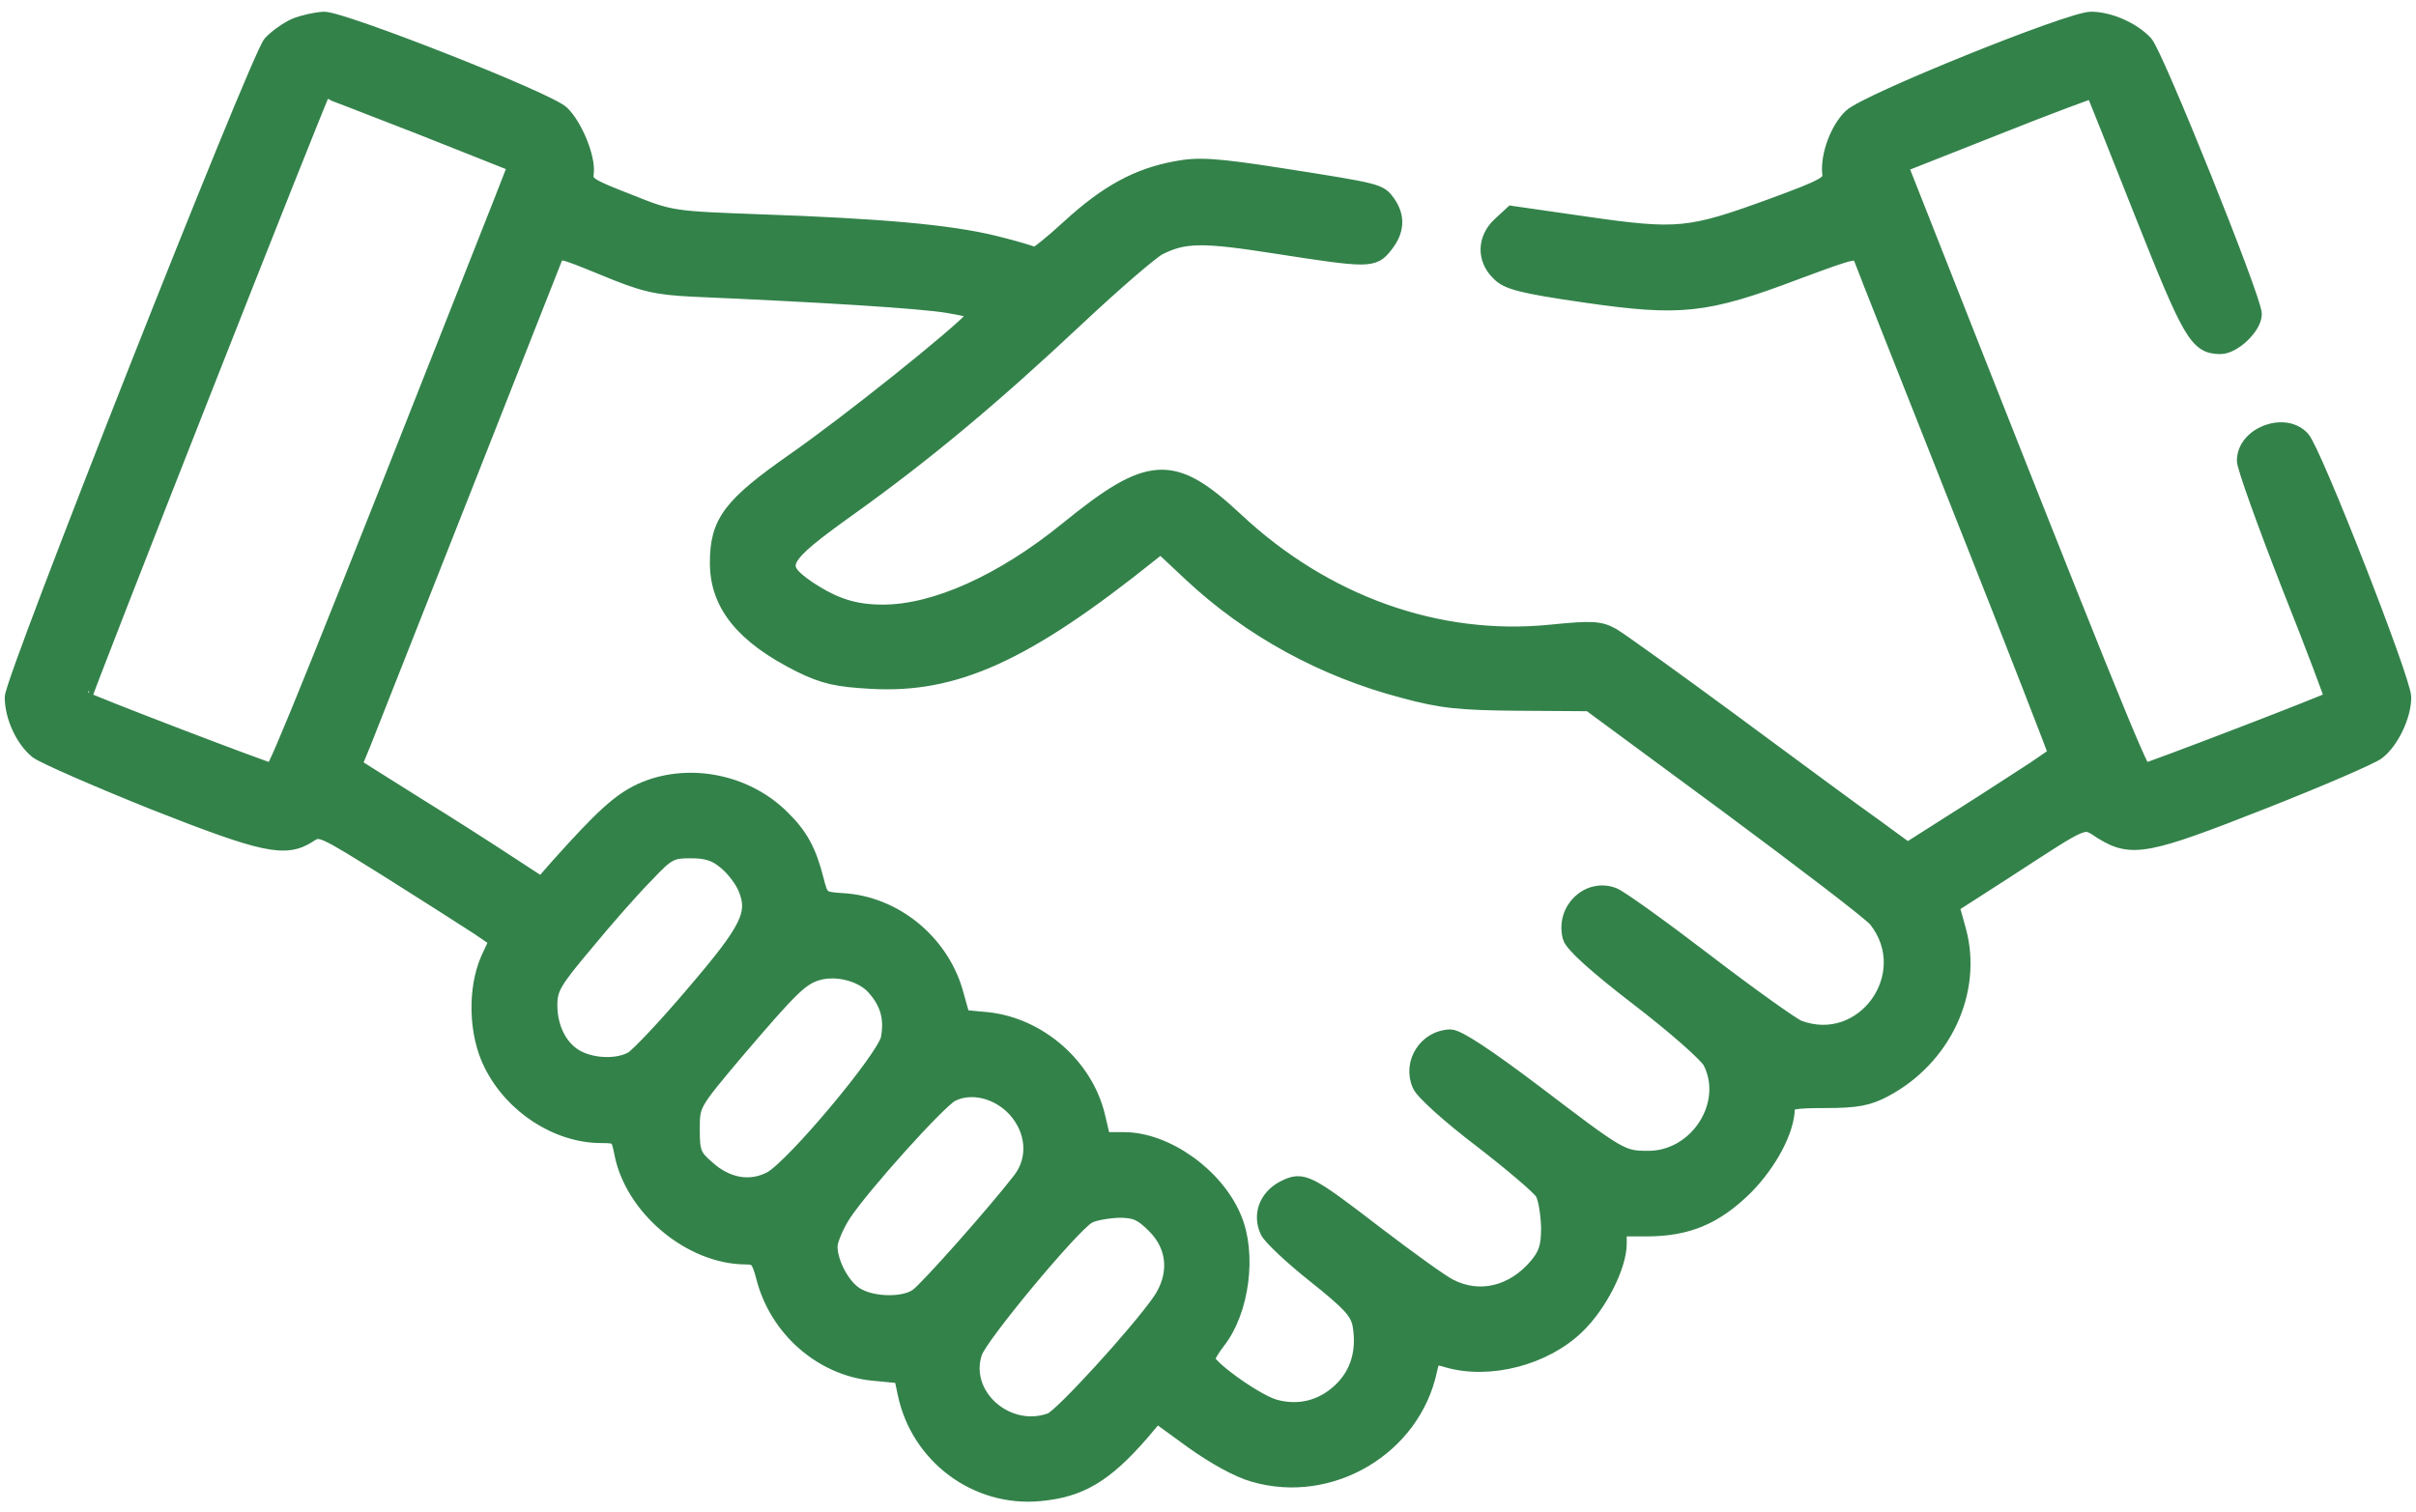 <svg width="155" height="97" viewBox="0 0 155 97" fill="none" xmlns="http://www.w3.org/2000/svg">
<path d="M18.93 1.671C18.451 1.881 17.732 2.39 17.372 2.78C16.563 3.678 0.805 43.584 0.805 44.752C0.805 45.98 1.494 47.478 2.393 48.197C2.842 48.527 6.198 49.995 9.853 51.463C16.923 54.249 18.301 54.549 19.799 53.59C20.548 53.081 20.608 53.141 24.982 55.867C27.409 57.395 29.985 59.042 30.674 59.492L31.902 60.331L31.333 61.559C30.494 63.476 30.554 66.353 31.543 68.3C32.891 70.996 35.767 72.854 38.583 72.854C39.632 72.854 39.692 72.913 39.901 73.962C40.561 77.497 44.305 80.643 47.871 80.643C48.56 80.643 48.709 80.823 49.009 81.961C49.848 85.257 52.694 87.773 55.989 88.103L57.847 88.282L58.087 89.421C58.925 93.435 62.64 96.222 66.715 95.832C69.291 95.593 70.879 94.664 73.246 91.938L74.204 90.799L76.511 92.477C77.889 93.465 79.447 94.334 80.436 94.604C85.349 96.042 90.652 92.896 91.701 87.923C91.91 87.024 91.97 86.994 92.869 87.264C95.565 88.043 99.1 87.114 101.168 85.107C102.606 83.729 103.864 81.242 103.864 79.804V78.845H105.602C108.268 78.845 110.035 78.096 111.983 76.179C113.541 74.591 114.649 72.494 114.649 71.086C114.649 70.697 115.069 70.607 117.136 70.607C119.113 70.607 119.862 70.457 120.881 69.918C124.685 67.91 126.693 63.626 125.644 59.731L125.195 58.114L128.55 55.957C134.093 52.362 133.583 52.571 134.871 53.38C136.759 54.549 137.777 54.339 145.147 51.433C148.802 49.995 152.128 48.557 152.517 48.257C153.416 47.568 154.195 45.92 154.195 44.752C154.195 43.673 148.443 28.964 147.694 28.155C146.585 26.927 144.009 27.885 144.009 29.563C144.009 29.952 145.297 33.547 146.855 37.532C148.443 41.517 149.671 44.812 149.641 44.842C149.372 45.052 137.807 49.486 137.568 49.486C137.298 49.486 134.782 43.284 122.858 13.025L121.899 10.599L128.041 8.172C131.426 6.824 134.242 5.775 134.302 5.805C134.332 5.865 135.74 9.37 137.418 13.625C140.534 21.474 140.953 22.223 142.451 22.223C143.29 22.223 144.608 20.965 144.608 20.156C144.608 19.197 138.317 3.558 137.628 2.78C136.819 1.911 135.321 1.252 134.152 1.252C132.804 1.252 119.742 6.524 118.754 7.483C117.915 8.292 117.286 9.97 117.405 11.138C117.495 11.767 117.106 11.977 113.601 13.265C108.418 15.153 107.609 15.242 101.797 14.404L97.003 13.714L96.224 14.434C95.266 15.332 95.236 16.621 96.164 17.519C96.704 18.089 97.603 18.328 101.737 18.927C107.789 19.796 109.406 19.646 115.188 17.459C119.143 15.991 119.173 15.991 119.443 16.621C119.562 16.98 122.468 24.29 125.854 32.858C129.239 41.397 131.965 48.437 131.935 48.437C131.906 48.467 129.748 49.875 127.142 51.553L122.379 54.579L120.251 53.021C119.053 52.182 115.009 49.186 111.234 46.4C107.459 43.614 103.954 41.097 103.444 40.797C102.636 40.348 102.156 40.318 99.46 40.588C92.24 41.307 84.99 38.73 79.268 33.368C75.223 29.593 73.755 29.683 68.452 33.997C64.318 37.352 60.004 39.3 56.648 39.3C54.791 39.3 53.503 38.88 51.795 37.742C49.728 36.304 49.968 35.824 54.492 32.589C59.345 29.113 63.659 25.518 69.112 20.395C71.508 18.148 73.875 16.111 74.354 15.872C75.972 15.063 77.111 15.033 81.874 15.782C87.836 16.71 88.106 16.71 88.854 15.752C89.603 14.823 89.663 13.924 89.034 13.025C88.495 12.277 88.495 12.277 82.204 11.288C77.979 10.629 76.871 10.569 75.463 10.838C73.006 11.288 71.059 12.336 68.632 14.553C67.464 15.632 66.445 16.441 66.355 16.381C66.295 16.291 65.157 15.961 63.839 15.632C60.933 14.913 56.499 14.523 48.829 14.254C43.107 14.044 43.047 14.044 40.291 12.936C37.744 11.947 37.505 11.797 37.595 11.108C37.715 10.12 36.876 8.082 36.037 7.273C35.138 6.405 22.016 1.252 20.788 1.252C20.248 1.282 19.439 1.461 18.93 1.671ZM26.989 8.142L33.101 10.569L32.142 13.025C20.398 42.805 17.702 49.486 17.462 49.486C17.193 49.486 5.598 45.052 5.359 44.842C5.269 44.782 20.638 5.745 20.758 5.745C20.818 5.745 23.604 6.824 26.989 8.142ZM44.395 18.538C52.694 18.898 59.015 19.287 60.813 19.587C62.55 19.886 62.76 19.976 62.461 20.365C61.592 21.414 54.402 27.166 50.956 29.563C46.852 32.439 46.043 33.517 46.043 36.124C46.043 38.79 47.691 40.827 51.346 42.655C52.874 43.404 53.713 43.584 55.84 43.703C61.262 44.033 65.786 41.966 73.755 35.585L74.474 35.015L76.391 36.813C80.196 40.378 84.9 42.955 90.053 44.303C92.48 44.962 93.648 45.082 97.453 45.112L101.976 45.142L110.874 51.703C115.758 55.328 120.042 58.593 120.371 59.013C123.157 62.548 119.562 67.551 115.368 65.963C114.949 65.783 112.252 63.866 109.436 61.709C106.62 59.552 103.954 57.634 103.504 57.455C101.917 56.855 100.299 58.383 100.748 60.121C100.868 60.6 102.396 61.978 105.122 64.076C107.429 65.843 109.496 67.671 109.736 68.12C111.144 70.846 108.897 74.352 105.751 74.352C104.044 74.352 103.954 74.292 98.441 70.097C95.385 67.79 93.528 66.562 93.049 66.562C91.521 66.592 90.472 68.21 91.101 69.618C91.281 70.067 93.019 71.625 95.026 73.153C97.003 74.681 98.771 76.179 98.981 76.538C99.19 76.898 99.34 77.887 99.37 78.755C99.37 79.984 99.22 80.493 98.591 81.242C97.063 83.04 94.906 83.549 92.989 82.56C92.45 82.291 90.382 80.793 88.375 79.265C83.851 75.79 83.582 75.64 82.353 76.269C81.275 76.838 80.855 77.947 81.335 78.995C81.514 79.385 82.893 80.673 84.361 81.841C86.578 83.609 87.087 84.148 87.267 84.987C87.566 86.695 87.147 88.163 86.008 89.241C84.81 90.38 83.282 90.739 81.724 90.29C80.406 89.87 77.32 87.623 77.44 87.174C77.5 86.994 77.8 86.485 78.129 86.066C79.657 84.118 80.136 80.463 79.148 78.156C78.009 75.43 74.804 73.153 72.107 73.153H70.759L70.4 71.625C69.621 68.39 66.655 65.813 63.359 65.454L61.742 65.304L61.262 63.596C60.303 60.391 57.338 57.994 54.042 57.814C52.694 57.724 52.664 57.694 52.334 56.406C51.885 54.639 51.346 53.62 50.177 52.481C47.811 50.115 44.036 49.426 41.1 50.774C39.722 51.433 38.643 52.422 35.797 55.597L34.748 56.796L32.681 55.447C31.543 54.698 28.847 52.961 26.66 51.613L22.705 49.126L23.274 47.748C23.843 46.31 35.108 17.789 35.557 16.621C35.827 15.991 35.827 15.991 38.763 17.19C41.28 18.238 42.089 18.418 44.395 18.538ZM46.582 55.328C47.062 55.717 47.631 56.466 47.841 56.975C48.53 58.623 48.05 59.612 44.515 63.746C42.718 65.873 40.92 67.761 40.561 67.97C39.662 68.48 38.104 68.45 37.055 67.91C35.947 67.341 35.258 66.023 35.258 64.495C35.258 63.416 35.528 62.967 37.595 60.511C38.853 58.983 40.59 57.005 41.429 56.166C42.807 54.698 43.047 54.579 44.305 54.579C45.354 54.579 45.923 54.758 46.582 55.328ZM56.139 63.416C56.978 64.375 57.248 65.364 57.008 66.652C56.768 67.88 50.926 74.861 49.458 75.67C48.14 76.359 46.642 76.119 45.354 74.951C44.485 74.202 44.395 73.932 44.395 72.464C44.395 70.846 44.395 70.846 47.271 67.431C50.777 63.327 51.406 62.697 52.514 62.398C53.773 62.068 55.39 62.518 56.139 63.416ZM65.127 71.176C66.355 72.524 66.505 74.382 65.457 75.73C63.989 77.647 59.465 82.77 58.836 83.189C58.027 83.759 56.139 83.759 55.061 83.189C54.132 82.74 53.233 81.122 53.233 79.984C53.233 79.594 53.623 78.666 54.102 77.917C55.33 76.059 60.154 70.697 61.023 70.217C62.281 69.558 64.018 69.978 65.127 71.176ZM74.085 78.666C75.433 80.014 75.553 81.871 74.414 83.519C72.946 85.616 68.123 90.889 67.434 91.159C64.618 92.207 61.592 89.541 62.52 86.784C62.88 85.706 68.782 78.606 69.8 78.037C70.16 77.827 71.059 77.677 71.778 77.647C72.856 77.647 73.246 77.827 74.085 78.666Z" fill="#33824A" stroke="#33824A"/>
</svg>

